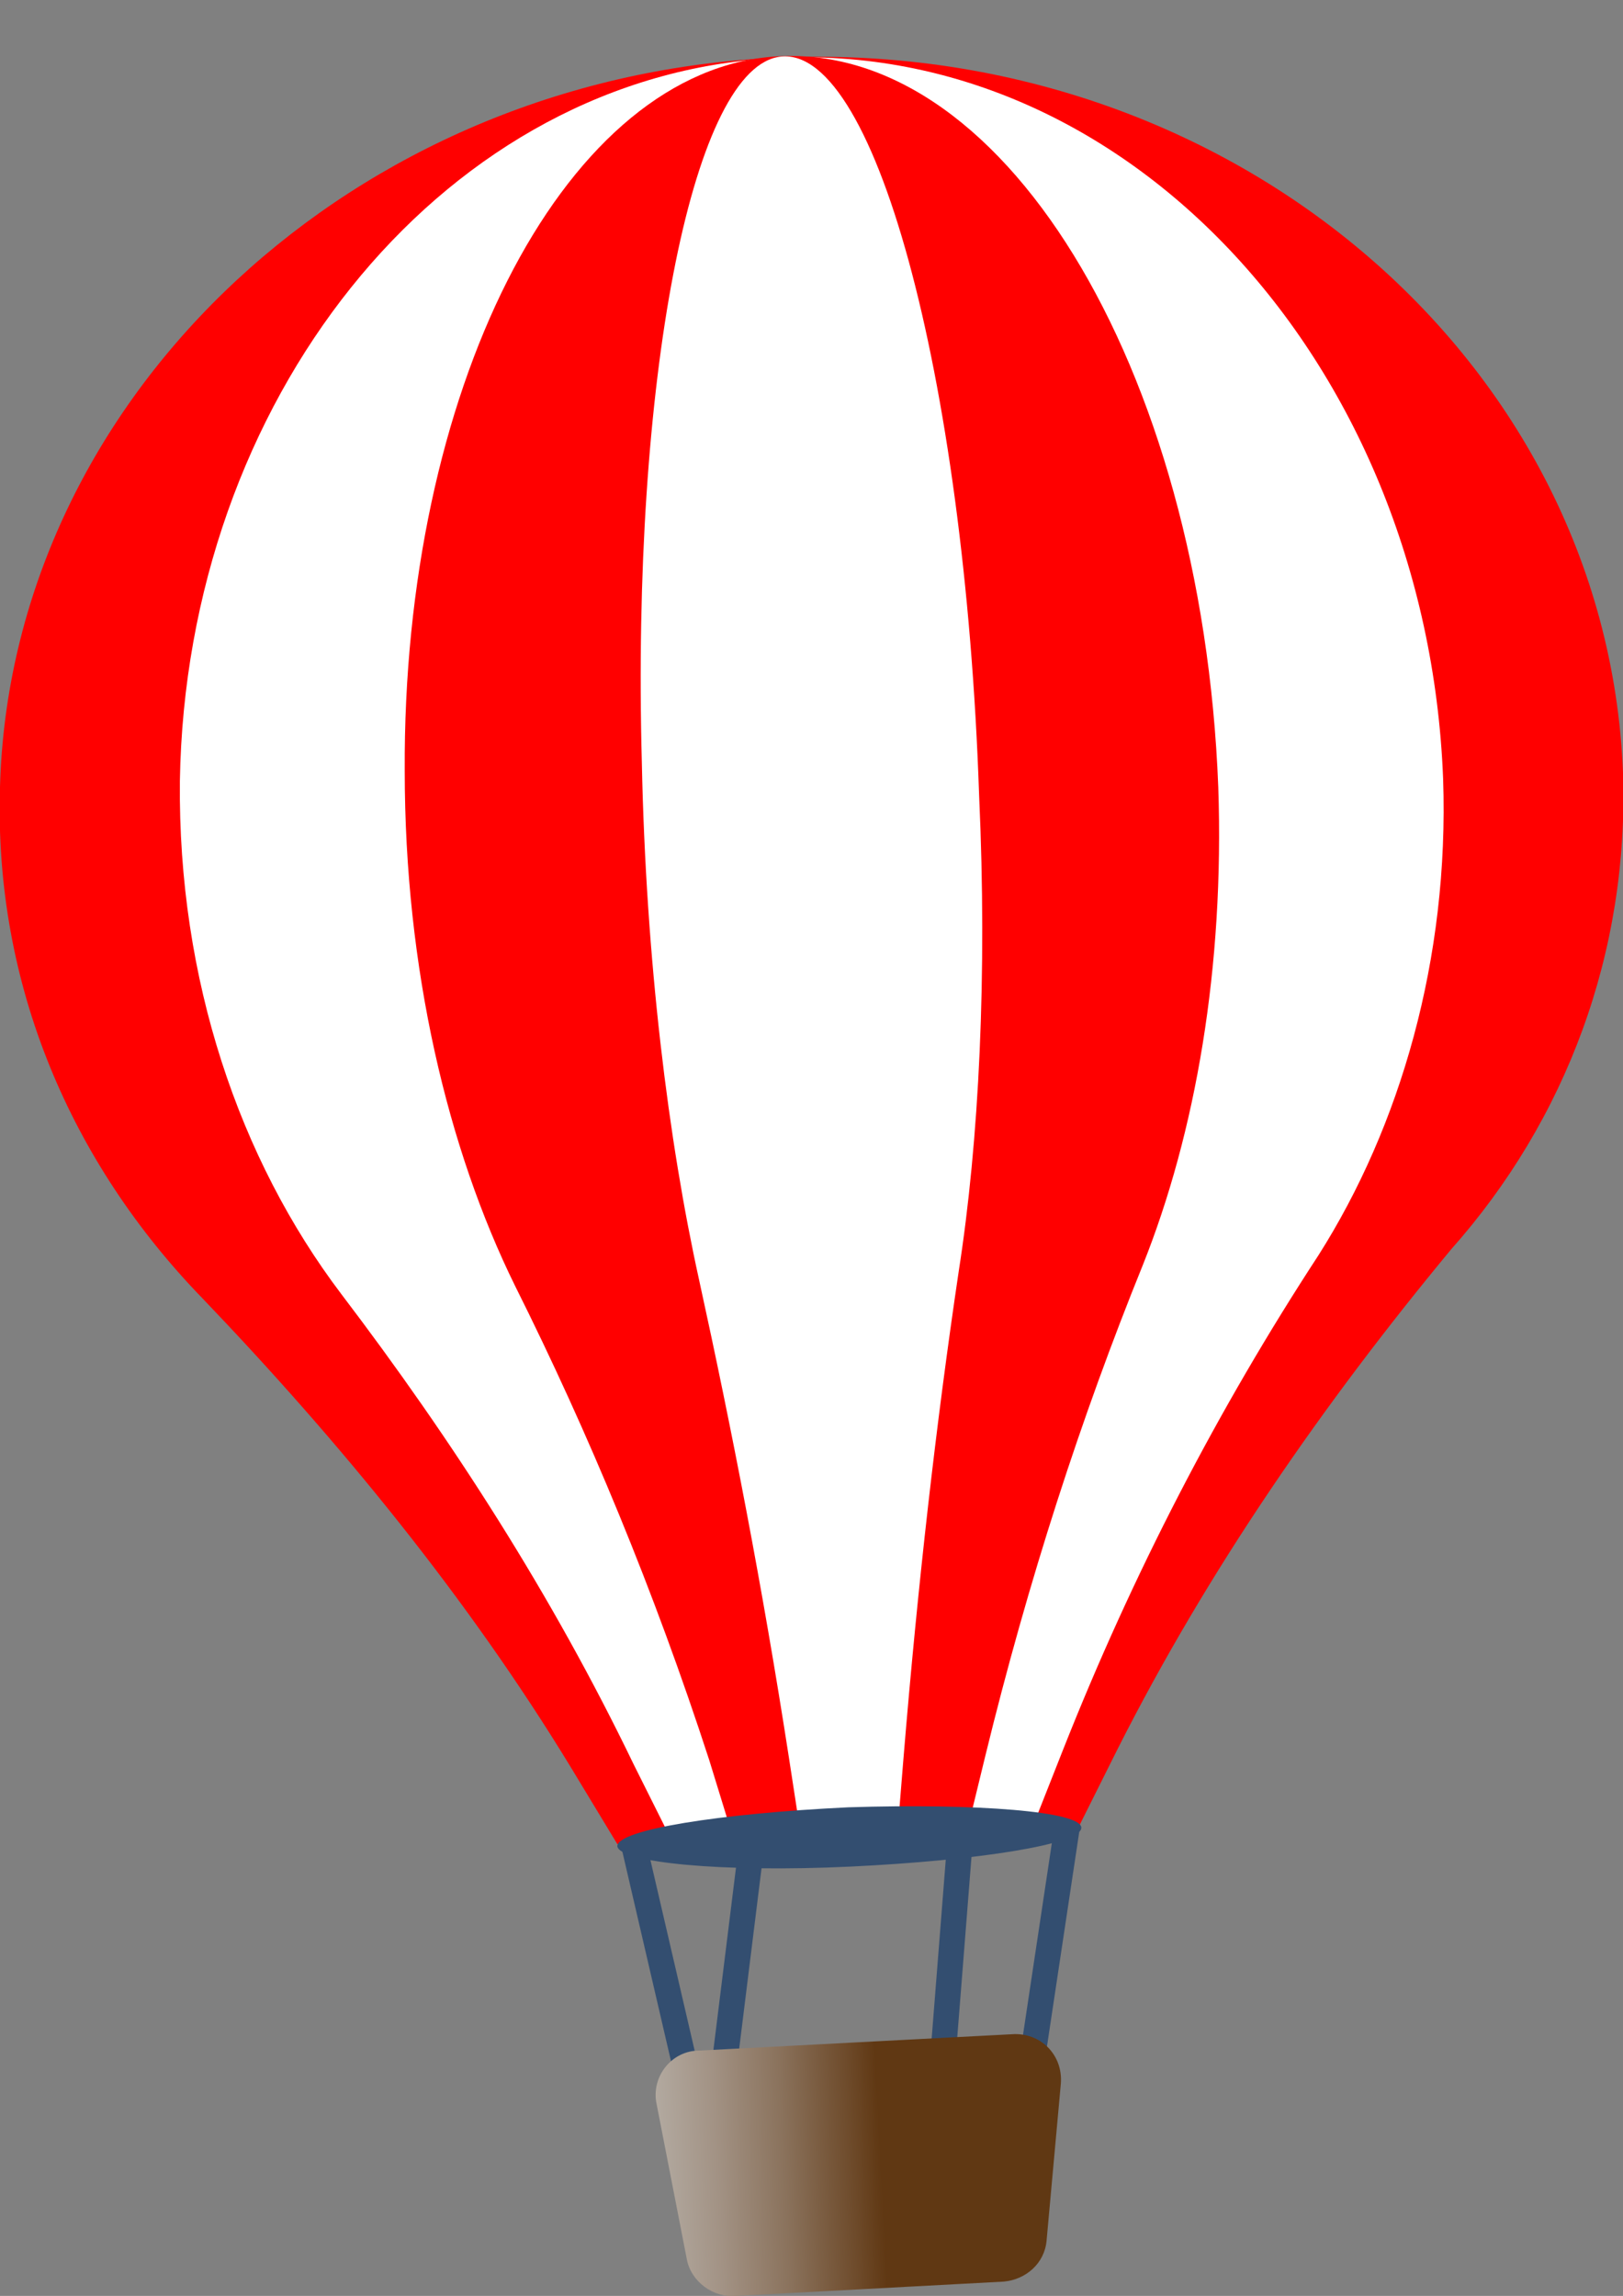 <?xml version="1.0" encoding="utf-8"?>
<!-- Generator: Adobe Illustrator 22.1.0, SVG Export Plug-In . SVG Version: 6.00 Build 0)  -->
<svg version="1.1" xmlns="http://www.w3.org/2000/svg" xmlns:xlink="http://www.w3.org/1999/xlink" x="0px" y="0px"
	 viewBox="0 0 79.4 112.3" style="enable-background:new 0 0 79.4 112.3;" xml:space="preserve">
<rect x="0" y="0" width="79.4" height="112.3" fill="#808080" stroke="none"/>
<style type="text/css">
	.st0{fill:url(#SVGID_1_);}
	.st1{fill:url(#SVGID_2_);}
	.st2{fill:url(#SVGID_3_);}
	.st3{fill:url(#SVGID_4_);}
	.st4{fill:#FFFFFF;}
	.st5{fill:url(#SVGID_5_);}
	.st6{fill:#334E70;}
	.st7{fill:none;stroke:#334E70;stroke-width:1.244;stroke-miterlimit:10;}
	.st8{fill:url(#SVGID_6_);}
	.st9{fill:url(#SVGID_7_);}
	.st10{fill:url(#SVGID_8_);}
	.st11{fill:url(#SVGID_9_);}
	.st12{fill:#FF0000;}
	.st13{fill:url(#SVGID_10_);}
	.st14{fill:url(#SVGID_11_);}
	.st15{fill:url(#SVGID_12_);}
	.st16{fill:url(#SVGID_13_);}
	.st17{fill:url(#SVGID_14_);}
	.st18{fill:url(#SVGID_15_);}
	.st19{fill:none;stroke:#334E70;stroke-width:0.5;stroke-miterlimit:10;}
	.st20{fill:url(#SVGID_16_);}
	.st21{fill:url(#SVGID_17_);}
	.st22{fill:url(#SVGID_18_);}
	.st23{fill:url(#SVGID_19_);}
	.st24{fill:#FF6464;}
	.st25{fill:#606060;}
</style>
<g id="Layer_12">
</g>
<g id="Layer_8">
	<g>
		<g>
			
				<radialGradient id="SVGID_1_" cx="86.998" cy="-44.576" r="1.477810e-02" gradientTransform="matrix(1 -1.190971e-02 1.190971e-02 1 54.992 25.923)" gradientUnits="userSpaceOnUse">
				<stop  offset="1.198948e-03" style="stop-color:#333333"/>
				<stop  offset="0.268" style="stop-color:#2E2E2E"/>
				<stop  offset="0.567" style="stop-color:#212121"/>
				<stop  offset="0.879" style="stop-color:#0B0B0B"/>
				<stop  offset="1" style="stop-color:#000000"/>
			</radialGradient>
			<path class="st0" d="M141.5-19.7C141.5-19.7,141.4-19.7,141.5-19.7C141.4-19.7,141.5-19.7,141.5-19.7z"/>
		</g>
		<g>
			
				<radialGradient id="SVGID_2_" cx="119.288" cy="-107.992" r="0.2" gradientTransform="matrix(1 -1.301809e-02 1.301809e-02 1 15.316 29.912)" gradientUnits="userSpaceOnUse">
				<stop  offset="1.198948e-03" style="stop-color:#333333"/>
				<stop  offset="0.268" style="stop-color:#2E2E2E"/>
				<stop  offset="0.567" style="stop-color:#212121"/>
				<stop  offset="0.879" style="stop-color:#0B0B0B"/>
				<stop  offset="1" style="stop-color:#000000"/>
			</radialGradient>
			<path class="st1" d="M132.8-79.5c0.2-0.1,0.4-0.1,0.7-0.2C133.2-79.6,133-79.6,132.8-79.5z"/>
		</g>
		<g>
			
				<radialGradient id="SVGID_3_" cx="105.951" cy="0.533" r="1.428781e-02" gradientTransform="matrix(1 1.262036e-02 -1.262036e-02 1 25.821 -14.129)" gradientUnits="userSpaceOnUse">
				<stop  offset="1.198948e-03" style="stop-color:#333333"/>
				<stop  offset="0.268" style="stop-color:#2E2E2E"/>
				<stop  offset="0.567" style="stop-color:#212121"/>
				<stop  offset="0.879" style="stop-color:#0B0B0B"/>
				<stop  offset="1" style="stop-color:#000000"/>
			</radialGradient>
			<path class="st2" d="M131.8-12.2C131.8-12.3,131.7-12.3,131.8-12.2C131.7-12.3,131.8-12.3,131.8-12.2z"/>
		</g>
		<linearGradient id="SVGID_4_" gradientUnits="userSpaceOnUse" x1="190.22" y1="-76.888" x2="121.611" y2="-19.274">
			<stop  offset="0" style="stop-color:#6ABEFF"/>
			<stop  offset="0.202" style="stop-color:#67B9FF"/>
			<stop  offset="0.428" style="stop-color:#5EACFF"/>
			<stop  offset="0.666" style="stop-color:#5096FF"/>
			<stop  offset="0.91" style="stop-color:#3C76FF"/>
			<stop  offset="1" style="stop-color:#3369FF"/>
		</linearGradient>
		<path class="st3" d="M181.1-46.5L181.1-46.5L181.1-46.5c-0.7-18.1-17.6-32.2-37.5-30.7c-17.8,1.3-31.9,15-32.3,31.3
			c-0.2,8.5,3.1,16.2,8.7,22c6,6.2,11.4,12.9,15.9,20.2l2.1,3.4l19.9-0.7l1.7-3.3c3.9-7.6,8.8-14.7,14.4-21.4
			C178.6-31.6,181.4-38.8,181.1-46.5z"/>
		<path class="st4" d="M173.3-46.2L173.3-46.2L173.3-46.2c-0.7-18.1-14-32.3-29.4-31C130.1-76,119.2-62.5,119-46.1
			c-0.1,8.5,2.5,16.2,6.9,22.1c4.7,6.3,9,13,12.5,20.3l1.6,3.4L155.6-1l1.3-3.3c3-7.6,6.7-14.7,11-21.3
			C171.5-31.3,173.6-38.5,173.3-46.2z"/>
		<linearGradient id="SVGID_5_" gradientUnits="userSpaceOnUse" x1="191.054" y1="-75.896" x2="122.444" y2="-18.282">
			<stop  offset="0" style="stop-color:#6ABEFF"/>
			<stop  offset="0.202" style="stop-color:#67B9FF"/>
			<stop  offset="0.428" style="stop-color:#5EACFF"/>
			<stop  offset="0.666" style="stop-color:#5096FF"/>
			<stop  offset="0.91" style="stop-color:#3C76FF"/>
			<stop  offset="1" style="stop-color:#3369FF"/>
		</linearGradient>
		<path class="st5" d="M163.7-45.9L163.7-45.9L163.7-45.9c-0.7-18.1-9.4-32.5-19.4-31.4c-8.9,1-15.7,14.4-15.6,30.7
			c0,8.5,1.9,16.3,4.8,22.2c3.1,6.3,6,13.1,8.3,20.4l1.1,3.4l10-0.4l0.8-3.3c1.8-7.5,4.1-14.6,6.8-21.1
			C162.7-31,164-38.1,163.7-45.9z"/>
		<path class="st4" d="M153.4-45.5L153.4-45.5L153.4-45.5c-0.7-18.1-4.6-32.6-8.7-31.8c-3.7,0.8-6.2,14-5.8,30.3
			c0.2,8.5,1.1,16.3,2.5,22.2c1.4,6.4,2.8,13.2,3.9,20.6l0.5,3.4l4.1-0.2l0.3-3.3c0.6-7.5,1.4-14.5,2.4-21
			C153.4-30.6,153.7-37.7,153.4-45.5z"/>
		<path class="st6" d="M157.8-1.1c0,0.7-4.4,1.4-9.9,1.6s-10-0.2-10-0.9c0-0.7,4.4-1.4,9.9-1.6S157.8-1.8,157.8-1.1z"/>
		<g>
			<line class="st7" x1="138.5" y1="-0.3" x2="140.8" y2="9.5"/>
			<line class="st7" x1="143.6" y1="-0.6" x2="142.4" y2="9.4"/>
		</g>
		<g>
			<line class="st7" x1="157.2" y1="-1.1" x2="155.7" y2="8.9"/>
			<line class="st7" x1="152.6" y1="-0.9" x2="151.8" y2="9.1"/>
		</g>
		<linearGradient id="SVGID_6_" gradientUnits="userSpaceOnUse" x1="131.777" y1="14.297" x2="149.162" y2="13.39">
			<stop  offset="1.198948e-03" style="stop-color:#CCCCCC"/>
			<stop  offset="0.133" style="stop-color:#C9C8C7"/>
			<stop  offset="0.281" style="stop-color:#C1BEBA"/>
			<stop  offset="0.436" style="stop-color:#B4ACA3"/>
			<stop  offset="0.596" style="stop-color:#A29284"/>
			<stop  offset="0.761" style="stop-color:#8A725C"/>
			<stop  offset="0.926" style="stop-color:#6E4B2B"/>
			<stop  offset="1" style="stop-color:#603813"/>
		</linearGradient>
		<path class="st8" d="M141.4,8.5l13.5-0.7c1.2-0.1,2.2,0.9,2.1,2.1l-0.6,6.8c-0.1,0.9-0.9,1.7-1.8,1.7l-11.5,0.7
			c-1,0.1-1.9-0.6-2.1-1.6l-1.3-6.8C139.3,9.6,140.2,8.5,141.4,8.5z"/>
	</g>
</g>
<g id="Layer_13">
</g>
<g id="Layer_7">
</g>
<g id="Layer_6">
</g>
<g id="Layer_11">
</g>
<g id="Layer_9">
</g>
<g id="Layer_10">
</g>
<g id="Layer_5">
</g>
<g id="Layer_4">
	<g>
		<path class="st4" d="M2769.2-432.3c-5.2-81-103.9-98.7-152.4-73.1c-84.6,44.7-145.6,100-243.7,125.6
			c-195.1,51.1-475.8,42.6-620.9-119.1c-38.9-43.4-41.1-70.4-101.8-96.3c-53.4-22.9-102.9-28.8-153.1-62.6
			c-98.1-65.9-164.3-175.8-172.8-294c-7.7-106.9,32.8-220.3,106.4-299.1c41.7-44.6,177.9-109.5,90.3-148.2
			c-84.2-37.2-234.8,25.8-322.4,37.5c-149.6,19.9-302,41.5-452.8,49.3c-78.7,4.1-206.1-17.5-233.9,73.7
			c-14.2,46.6,25.4,148.2,32.7,193.6c14.3,88.3,28.6,176.6,42.8,264.9c46.9,289.9,85.2,581.7,131,871.2
			c18.4,116.3,70.9,129.1,183,113C1022.3,187,1141.8,163,1263,147c373.4-49.3,746.8-98.6,1120.1-147.9
			c88.6-11.7,177-24.7,265.8-35.1c43.1-5.1,106.9,3.8,133.9-38.3c22.4-35-4.5-108.7-8.1-146.1C2767.9-291,2773.7-361.6,2769.2-432.3
			z"/>
	</g>
	<g>
		<g>
			
				<radialGradient id="SVGID_7_" cx="-21.155" cy="42.073" r="1.680087e-02" gradientTransform="matrix(1 -1.190971e-02 1.190971e-02 1 54.992 25.923)" gradientUnits="userSpaceOnUse">
				<stop  offset="1.198948e-03" style="stop-color:#333333"/>
				<stop  offset="0.268" style="stop-color:#2E2E2E"/>
				<stop  offset="0.567" style="stop-color:#212121"/>
				<stop  offset="0.879" style="stop-color:#0B0B0B"/>
				<stop  offset="1" style="stop-color:#000000"/>
			</radialGradient>
			<path class="st9" d="M34.4,68.3C34.3,68.3,34.3,68.2,34.4,68.3C34.3,68.2,34.3,68.3,34.4,68.3z"/>
		</g>
		<g>
			
				<radialGradient id="SVGID_8_" cx="10.015" cy="-29.682" r="0.227" gradientTransform="matrix(1 -1.301809e-02 1.301809e-02 1 15.316 29.912)" gradientUnits="userSpaceOnUse">
				<stop  offset="1.198948e-03" style="stop-color:#333333"/>
				<stop  offset="0.268" style="stop-color:#2E2E2E"/>
				<stop  offset="0.567" style="stop-color:#212121"/>
				<stop  offset="0.879" style="stop-color:#0B0B0B"/>
				<stop  offset="1" style="stop-color:#000000"/>
			</radialGradient>
			<path class="st10" d="M24.5,0.2C24.8,0.2,25,0.1,25.2,0C25,0.1,24.8,0.2,24.5,0.2z"/>
		</g>
		<g>
			
				<radialGradient id="SVGID_9_" cx="-1.359" cy="90.841" r="1.624348e-02" gradientTransform="matrix(1 1.262036e-02 -1.262036e-02 1 25.821 -14.129)" gradientUnits="userSpaceOnUse">
				<stop  offset="1.198948e-03" style="stop-color:#333333"/>
				<stop  offset="0.268" style="stop-color:#2E2E2E"/>
				<stop  offset="0.567" style="stop-color:#212121"/>
				<stop  offset="0.879" style="stop-color:#0B0B0B"/>
				<stop  offset="1" style="stop-color:#000000"/>
			</radialGradient>
			<path class="st11" d="M23.3,76.7C23.3,76.7,23.3,76.7,23.3,76.7C23.3,76.7,23.3,76.7,23.3,76.7z"/>
		</g>
		<path class="st12" d="M79.4,37.8L79.4,37.8L79.4,37.8c-0.8-20.6-20-36.6-42.7-34.9C16.5,4.4,0.5,19.9,0,38.5
			c-0.3,9.7,3.5,18.4,9.9,25c6.8,7.1,13,14.7,18,22.9l2.3,3.8l22.6-0.9l1.9-3.8c4.4-8.7,10-16.8,16.3-24.4
			C76.6,54.8,79.7,46.6,79.4,37.8z"/>
		<path class="st4" d="M70.6,38.1L70.6,38.1L70.6,38.1C69.8,17.5,54.7,1.4,37.1,2.9C21.4,4.2,9.1,19.6,8.8,38.2
			c-0.1,9.7,2.9,18.5,7.9,25.1C22.1,70.4,27,78,31,86.3l1.9,3.8l17.6-0.7l1.5-3.8c3.4-8.6,7.6-16.7,12.5-24.2
			C68.5,55.1,70.9,46.9,70.6,38.1z"/>
		<path class="st12" d="M59.6,38.5L59.6,38.5L59.6,38.5C58.8,17.9,48.9,1.6,37.5,2.8C27.4,3.9,19.7,19.2,19.8,37.7
			c0,9.7,2.1,18.5,5.4,25.2c3.6,7.2,6.8,14.9,9.5,23.2l1.2,3.9l11.4-0.4l0.9-3.7c2.1-8.6,4.7-16.6,7.7-24
			C58.5,55.4,59.9,47.3,59.6,38.5z"/>
		<path class="st4" d="M47.9,38.9L47.9,38.9L47.9,38.9C47.2,18.3,42.7,1.8,38,2.8c-4.2,0.9-7.1,15.9-6.6,34.5
			c0.2,9.7,1.3,18.5,2.8,25.3c1.6,7.3,3.1,15,4.4,23.4l0.6,3.9l4.7-0.2l0.3-3.7c0.7-8.5,1.6-16.4,2.7-23.8
			C47.9,55.8,48.3,47.7,47.9,38.9z"/>
		<path class="st6" d="M52.9,89.4c0,0.8-5,1.6-11.3,1.9s-11.3-0.2-11.4-1c0-0.8,5-1.6,11.3-1.9C47.8,88.2,52.9,88.6,52.9,89.4z"/>
		<g>
			<line class="st7" x1="31" y1="90.2" x2="33.6" y2="101.4"/>
			<line class="st7" x1="36.8" y1="90" x2="35.4" y2="101.3"/>
		</g>
		<g>
			<line class="st7" x1="52.2" y1="89.4" x2="50.5" y2="100.7"/>
			<line class="st7" x1="47" y1="89.6" x2="46.1" y2="101"/>
		</g>
		<linearGradient id="SVGID_10_" gradientUnits="userSpaceOnUse" x1="23.339" y1="106.879" x2="43.104" y2="105.848">
			<stop  offset="1.198948e-03" style="stop-color:#CCCCCC"/>
			<stop  offset="0.133" style="stop-color:#C9C8C7"/>
			<stop  offset="0.281" style="stop-color:#C1BEBA"/>
			<stop  offset="0.436" style="stop-color:#B4ACA3"/>
			<stop  offset="0.596" style="stop-color:#A29284"/>
			<stop  offset="0.761" style="stop-color:#8A725C"/>
			<stop  offset="0.926" style="stop-color:#6E4B2B"/>
			<stop  offset="1" style="stop-color:#603813"/>
		</linearGradient>
		<path class="st13" d="M34.2,100.3l15.3-0.8c1.4-0.1,2.5,1,2.4,2.4l-0.7,7.7c-0.1,1.1-1,1.9-2.1,2L36,112.3
			c-1.1,0.1-2.2-0.7-2.4-1.8l-1.5-7.7C31.9,101.5,32.9,100.3,34.2,100.3z"/>
	</g>
	<g>
		<g>
			
				<radialGradient id="SVGID_11_" cx="-149.909" cy="-241.325" r="8.653359e-03" gradientTransform="matrix(1 -1.190971e-02 1.190971e-02 1 54.992 25.923)" gradientUnits="userSpaceOnUse">
				<stop  offset="1.198948e-03" style="stop-color:#333333"/>
				<stop  offset="0.268" style="stop-color:#2E2E2E"/>
				<stop  offset="0.567" style="stop-color:#212121"/>
				<stop  offset="0.879" style="stop-color:#0B0B0B"/>
				<stop  offset="1" style="stop-color:#000000"/>
			</radialGradient>
			<path class="st14" d="M-97.8-213.6C-97.8-213.6-97.8-213.6-97.8-213.6C-97.8-213.6-97.8-213.6-97.8-213.6z"/>
		</g>
		<g>
			
				<radialGradient id="SVGID_12_" cx="-114.299" cy="-280.12" r="0.117" gradientTransform="matrix(1 -1.301809e-02 1.301809e-02 1 15.316 29.912)" gradientUnits="userSpaceOnUse">
				<stop  offset="1.198948e-03" style="stop-color:#333333"/>
				<stop  offset="0.268" style="stop-color:#2E2E2E"/>
				<stop  offset="0.567" style="stop-color:#212121"/>
				<stop  offset="0.879" style="stop-color:#0B0B0B"/>
				<stop  offset="1" style="stop-color:#000000"/>
			</radialGradient>
			<path class="st15" d="M-102.8-248.6c0.1,0,0.3-0.1,0.4-0.1C-102.6-248.7-102.7-248.7-102.8-248.6z"/>
		</g>
		<g>
			
				<radialGradient id="SVGID_13_" cx="-131.732" cy="-193.474" r="8.366274e-03" gradientTransform="matrix(1 1.262036e-02 -1.262036e-02 1 25.821 -14.129)" gradientUnits="userSpaceOnUse">
				<stop  offset="1.198948e-03" style="stop-color:#333333"/>
				<stop  offset="0.268" style="stop-color:#2E2E2E"/>
				<stop  offset="0.567" style="stop-color:#212121"/>
				<stop  offset="0.879" style="stop-color:#0B0B0B"/>
				<stop  offset="1" style="stop-color:#000000"/>
			</radialGradient>
			<path class="st16" d="M-103.5-209.2C-103.5-209.2-103.5-209.3-103.5-209.2C-103.5-209.3-103.5-209.2-103.5-209.2z"/>
		</g>
		<linearGradient id="SVGID_14_" gradientUnits="userSpaceOnUse" x1="-69.225" y1="-247.095" x2="-109.399" y2="-213.359">
			<stop  offset="7.942073e-02" style="stop-color:#61FFFB"/>
			<stop  offset="0.463" style="stop-color:#45DDD5"/>
			<stop  offset="0.799" style="stop-color:#31C5BB"/>
			<stop  offset="0.999" style="stop-color:#2ABCB1"/>
		</linearGradient>
		<path class="st17" d="M-74.6-229.3L-74.6-229.3L-74.6-229.3c-0.4-10.6-10.3-18.8-22-18c-10.4,0.8-18.7,8.8-18.9,18.3
			c-0.1,5,1.8,9.5,5.1,12.9c3.5,3.6,6.7,7.6,9.3,11.8l1.2,2l11.7-0.4l1-1.9c2.3-4.5,5.2-8.6,8.4-12.5
			C-76-220.5-74.4-224.8-74.6-229.3z"/>
		<path class="st4" d="M-79.1-229.1L-79.1-229.1L-79.1-229.1c-0.4-10.6-8.2-18.9-17.2-18.1c-8.1,0.7-14.4,8.6-14.6,18.2
			c-0.1,5,1.5,9.5,4.1,12.9c2.8,3.7,5.3,7.6,7.3,11.9l1,2l9.1-0.3l0.8-1.9c1.7-4.4,3.9-8.6,6.4-12.5
			C-80.2-220.4-79-224.6-79.1-229.1z"/>
		<linearGradient id="SVGID_15_" gradientUnits="userSpaceOnUse" x1="-68.737" y1="-246.514" x2="-108.911" y2="-212.778">
			<stop  offset="7.942073e-02" style="stop-color:#61FFFB"/>
			<stop  offset="0.463" style="stop-color:#45DDD5"/>
			<stop  offset="0.799" style="stop-color:#31C5BB"/>
			<stop  offset="0.999" style="stop-color:#2ABCB1"/>
		</linearGradient>
		<path class="st18" d="M-84.8-228.9L-84.8-228.9L-84.8-228.9c-0.4-10.6-5.5-19-11.4-18.4c-5.2,0.6-9.2,8.4-9.2,18
			c0,5,1.1,9.5,2.8,13c1.8,3.7,3.5,7.7,4.9,12l0.6,2l5.8-0.2l0.5-1.9c1.1-4.4,2.4-8.5,4-12.4C-85.3-220.2-84.6-224.4-84.8-228.9z"/>
		<path class="st4" d="M-90.8-228.7L-90.8-228.7L-90.8-228.7c-0.4-10.6-2.7-19.1-5.1-18.6c-2.1,0.5-3.6,8.2-3.4,17.8
			c0.1,5,0.7,9.5,1.4,13c0.8,3.7,1.6,7.7,2.3,12.1l0.3,2l2.4-0.1l0.2-1.9c0.3-4.4,0.8-8.5,1.4-12.3C-90.8-220-90.6-224.2-90.8-228.7
			z"/>
		<path class="st6" d="M-88.2-202.7c0,0.4-2.6,0.8-5.8,1c-3.2,0.1-5.8-0.1-5.9-0.5c0-0.4,2.6-0.8,5.8-1S-88.2-203.1-88.2-202.7z"/>
		<g>
			<line class="st19" x1="-99.5" y1="-202.3" x2="-98.2" y2="-196.5"/>
			<line class="st19" x1="-96.8" y1="-202.4" x2="-95.9" y2="-196.6"/>
		</g>
		<g>
			<line class="st19" x1="-88.6" y1="-202.7" x2="-89.5" y2="-196.9"/>
		</g>
		<linearGradient id="SVGID_16_" gradientUnits="userSpaceOnUse" x1="-103.437" y1="-193.243" x2="-93.258" y2="-193.774">
			<stop  offset="1.198948e-03" style="stop-color:#CCCCCC"/>
			<stop  offset="0.133" style="stop-color:#C9C8C7"/>
			<stop  offset="0.281" style="stop-color:#C1BEBA"/>
			<stop  offset="0.436" style="stop-color:#B4ACA3"/>
			<stop  offset="0.596" style="stop-color:#A29284"/>
			<stop  offset="0.761" style="stop-color:#8A725C"/>
			<stop  offset="0.926" style="stop-color:#6E4B2B"/>
			<stop  offset="1" style="stop-color:#603813"/>
		</linearGradient>
		<path class="st20" d="M-97.8-196.7l7.9-0.4c0.7,0,1.3,0.5,1.2,1.2l-0.4,4c-0.1,0.5-0.5,1-1.1,1l-6.8,0.4c-0.6,0-1.1-0.4-1.2-0.9
			l-0.7-4C-99-196-98.5-196.6-97.8-196.7z"/>
	</g>
	<g>
		<g>
			
				<radialGradient id="SVGID_17_" cx="1.378" cy="-139.444" r="8.908095e-03" gradientTransform="matrix(1 -1.190971e-02 1.190971e-02 1 54.992 25.923)" gradientUnits="userSpaceOnUse">
				<stop  offset="1.198948e-03" style="stop-color:#333333"/>
				<stop  offset="0.268" style="stop-color:#2E2E2E"/>
				<stop  offset="0.567" style="stop-color:#212121"/>
				<stop  offset="0.879" style="stop-color:#0B0B0B"/>
				<stop  offset="1" style="stop-color:#000000"/>
			</radialGradient>
			<path class="st21" d="M54.7-113.5C54.7-113.5,54.7-113.5,54.7-113.5C54.7-113.5,54.7-113.5,54.7-113.5z"/>
		</g>
		<g>
			
				<radialGradient id="SVGID_18_" cx="36.746" cy="-179.106" r="0.12" gradientTransform="matrix(1 -1.301809e-02 1.301809e-02 1 15.316 29.912)" gradientUnits="userSpaceOnUse">
				<stop  offset="1.198948e-03" style="stop-color:#333333"/>
				<stop  offset="0.268" style="stop-color:#2E2E2E"/>
				<stop  offset="0.567" style="stop-color:#212121"/>
				<stop  offset="0.879" style="stop-color:#0B0B0B"/>
				<stop  offset="1" style="stop-color:#000000"/>
			</radialGradient>
			<path class="st22" d="M49.5-149.6c0.1,0,0.3-0.1,0.4-0.1C49.8-149.7,49.6-149.6,49.5-149.6z"/>
		</g>
		<g>
			
				<radialGradient id="SVGID_19_" cx="21.843" cy="-95.204" r="8.612558e-03" gradientTransform="matrix(1 1.262036e-02 -1.262036e-02 1 25.821 -14.129)" gradientUnits="userSpaceOnUse">
				<stop  offset="1.198948e-03" style="stop-color:#333333"/>
				<stop  offset="0.268" style="stop-color:#2E2E2E"/>
				<stop  offset="0.567" style="stop-color:#212121"/>
				<stop  offset="0.879" style="stop-color:#0B0B0B"/>
				<stop  offset="1" style="stop-color:#000000"/>
			</radialGradient>
			<path class="st23" d="M48.9-109C48.9-109,48.9-109.1,48.9-109C48.9-109.1,48.9-109,48.9-109z"/>
		</g>
		<path class="st24" d="M78.6-129.7L78.6-129.7L78.6-129.7C78.2-140.6,68-149.1,56-148.2c-10.7,0.8-19.2,9-19.5,18.9
			c-0.1,5.1,1.9,9.8,5.2,13.3c3.6,3.8,6.9,7.8,9.6,12.1l1.2,2l12-0.5l1-2c2.4-4.6,5.3-8.9,8.7-12.9C77.1-120.7,78.8-125,78.6-129.7z
			"/>
		<path class="st4" d="M73.9-129.5L73.9-129.5L73.9-129.5c-0.4-10.9-8.4-19.5-17.7-18.7c-8.3,0.7-14.9,8.9-15,18.7
			c-0.1,5.1,1.5,9.8,4.2,13.3c2.8,3.8,5.4,7.8,7.5,12.2l1,2l9.3-0.4l0.8-2c1.8-4.6,4.1-8.8,6.6-12.8
			C72.8-120.5,74.1-124.9,73.9-129.5z"/>
		<path class="st24" d="M68.1-129.3L68.1-129.3L68.1-129.3c-0.4-10.9-5.7-19.6-11.7-18.9c-5.4,0.6-9.5,8.7-9.4,18.5
			c0,5.1,1.1,9.8,2.9,13.4c1.9,3.8,3.6,7.9,5,12.3l0.7,2.1l6-0.2l0.5-2c1.1-4.5,2.5-8.8,4.1-12.7C67.5-120.3,68.3-124.6,68.1-129.3z
			"/>
		<path class="st4" d="M61.9-129.1L61.9-129.1L61.9-129.1c-0.4-10.9-2.8-19.7-5.3-19.1c-2.2,0.5-3.7,8.4-3.5,18.3
			c0.1,5.1,0.7,9.8,1.5,13.4c0.9,3.9,1.7,8,2.4,12.4l0.3,2.1l2.5-0.1l0.2-2c0.4-4.5,0.8-8.7,1.4-12.6
			C61.9-120.1,62.1-124.4,61.9-129.1z"/>
		<path class="st6" d="M64.6-102.3c0,0.4-2.7,0.9-6,1c-3.3,0.1-6-0.1-6-0.5c0-0.4,2.7-0.9,6-1C61.8-103,64.6-102.7,64.6-102.3z"/>
		<g>
			<line class="st19" x1="52.9" y1="-101.9" x2="54.3" y2="-96"/>
			<line class="st19" x1="55.7" y1="-102" x2="56.7" y2="-96"/>
		</g>
		<g>
			<line class="st19" x1="64.2" y1="-102.3" x2="63.3" y2="-96.3"/>
		</g>
		<path d="M54.7-96.1l8.1-0.4c0.7,0,1.3,0.6,1.3,1.3l-0.4,4.1c-0.1,0.6-0.5,1-1.1,1l-7,0.4c-0.6,0-1.1-0.4-1.3-0.9l-0.8-4.1
			C53.4-95.4,53.9-96,54.7-96.1z"/>
	</g>
</g>
<g id="Layer_14">
</g>
<g id="Layer_3">
</g>
<g id="Layer_1">
	<rect x="2503.1" y="-1643.7" class="st25" width="983" height="1852"/>
	<g id="Layer_2">
	</g>
	<polyline class="st25" points="2824.1,-1765 2824.1,-1349.7 378.1,-1349.7 378.1,-3201.7 2824.1,-3201.7 2824.1,-1765 	"/>
</g>
<g id="Layer_15">
</g>
</svg>
